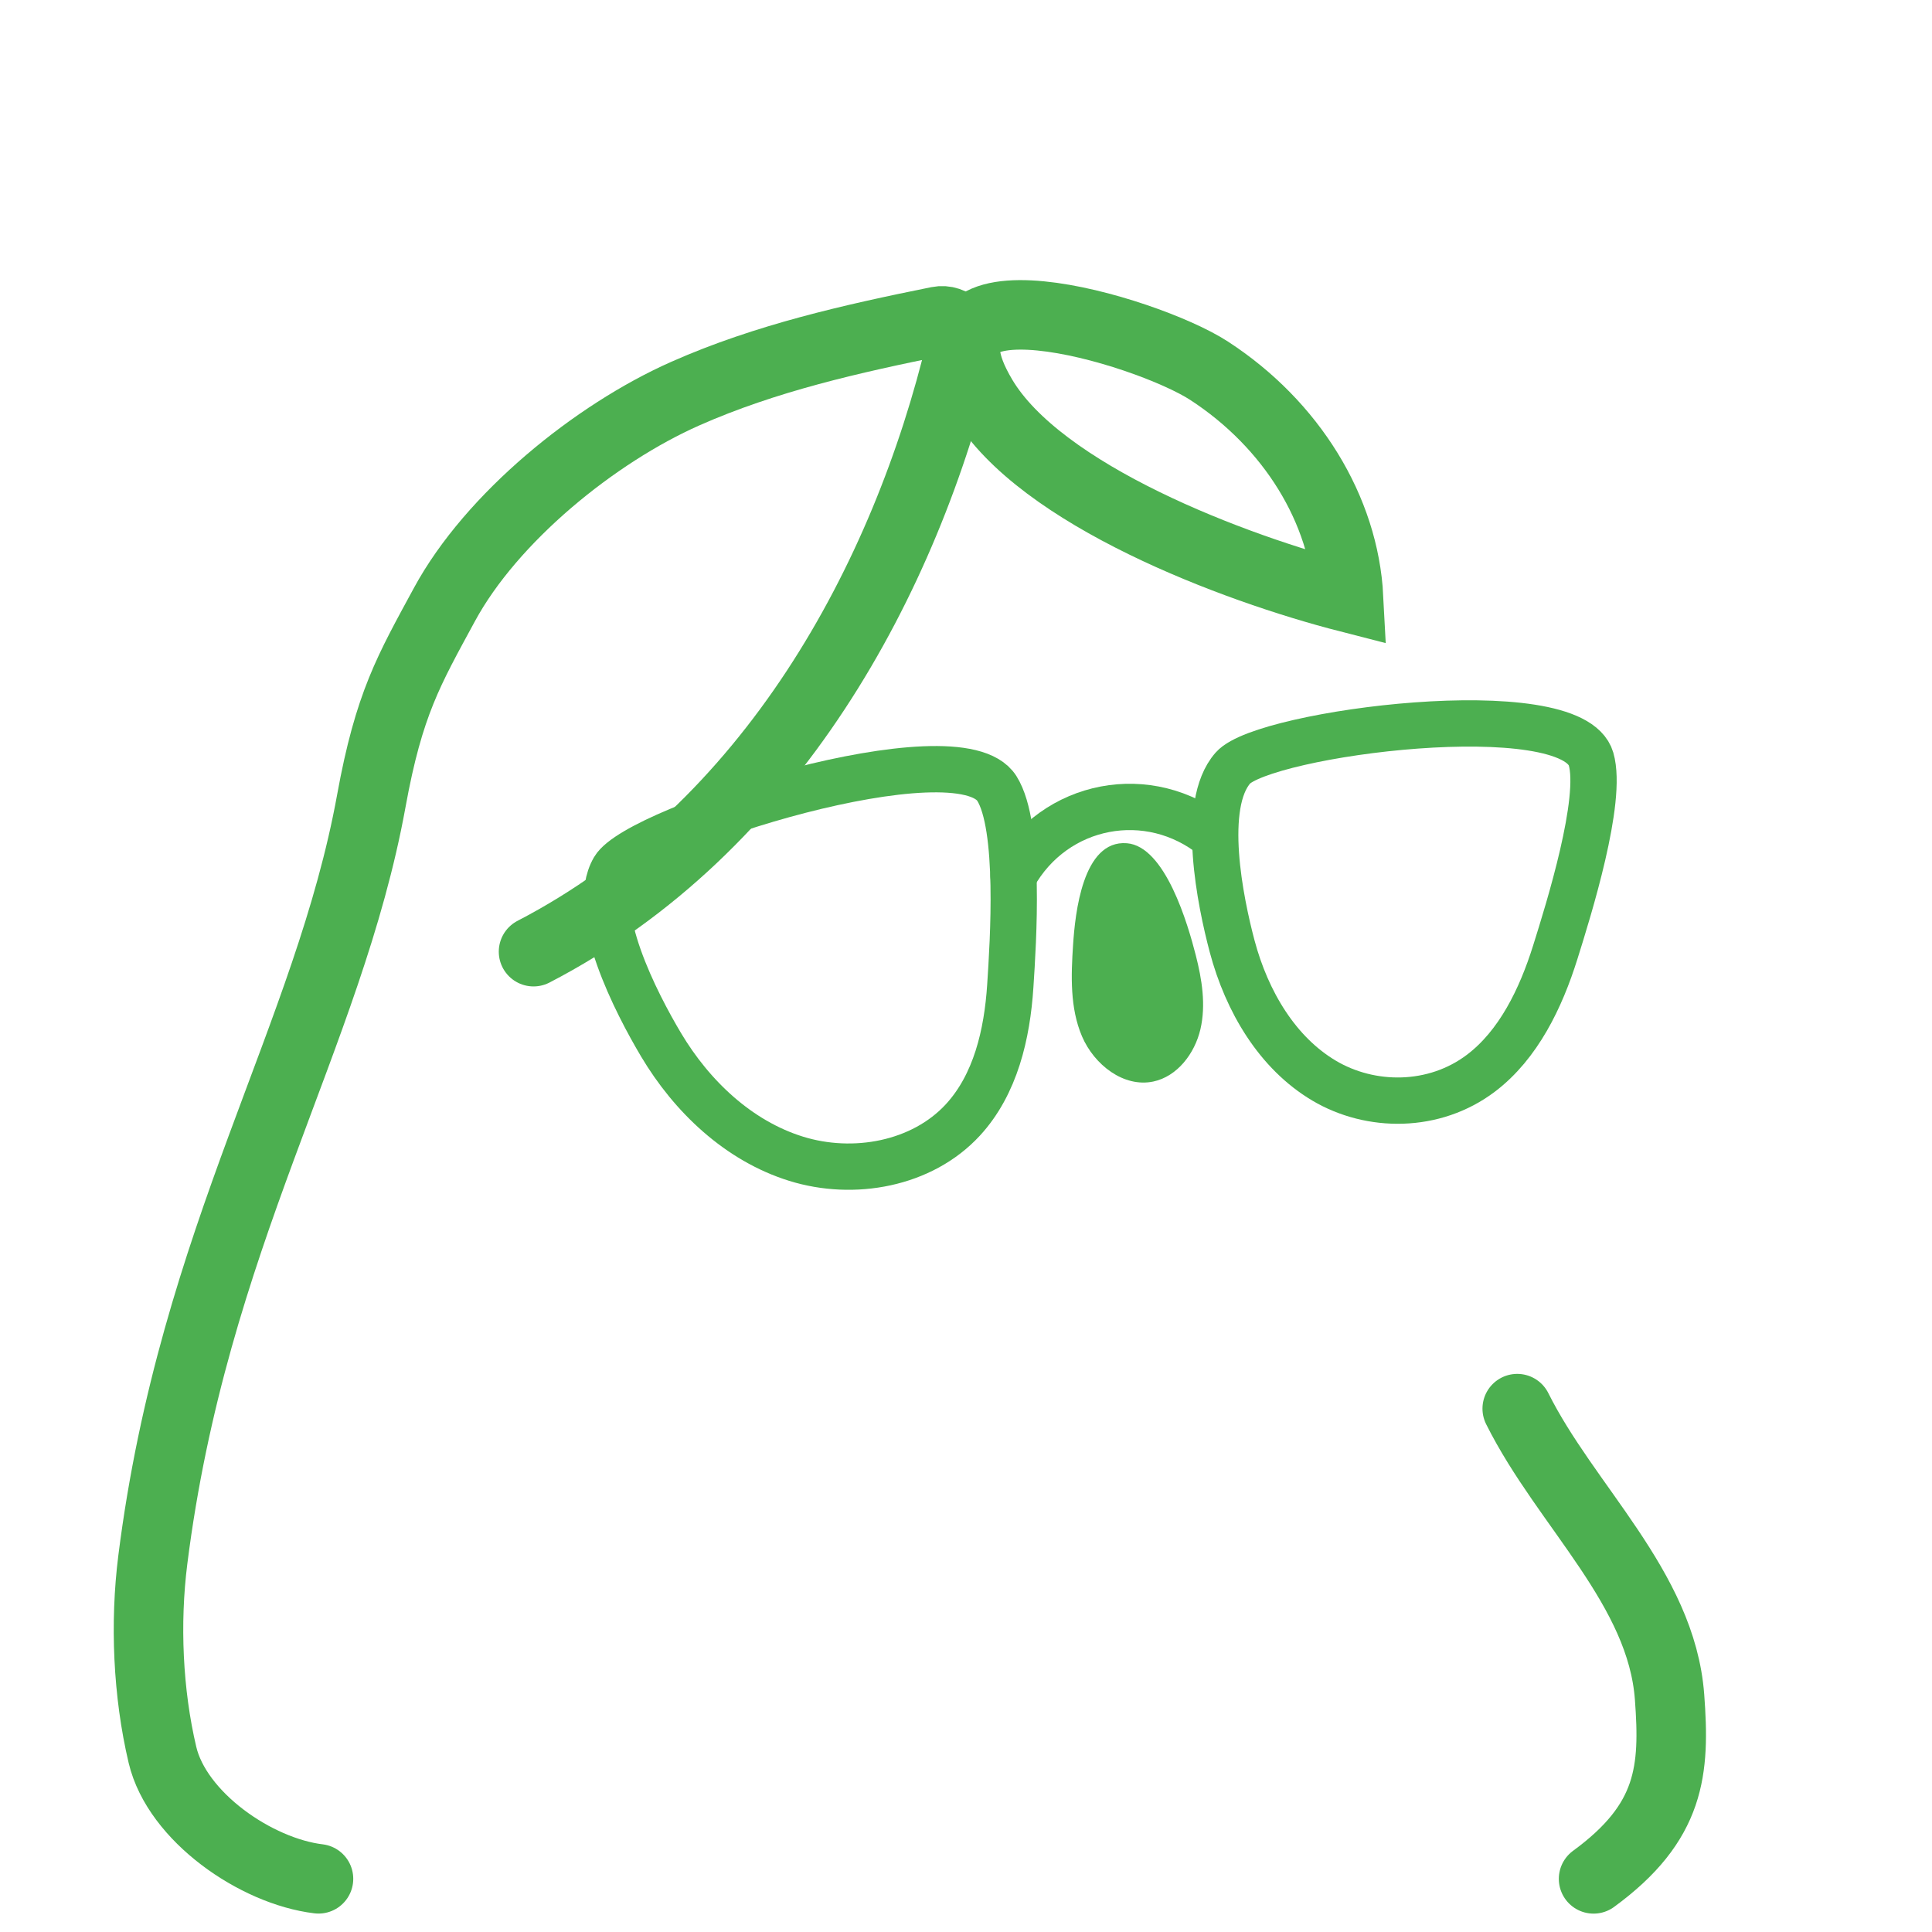 <?xml version="1.0" encoding="UTF-8" standalone="no"?>
<!DOCTYPE svg PUBLIC "-//W3C//DTD SVG 1.1//EN" "http://www.w3.org/Graphics/SVG/1.1/DTD/svg11.dtd">
<svg width="100%" height="100%" viewBox="0 0 500 500" version="1.1" xmlns="http://www.w3.org/2000/svg" xmlns:xlink="http://www.w3.org/1999/xlink" xml:space="preserve" xmlns:serif="http://www.serif.com/" style="fill-rule:evenodd;clip-rule:evenodd;stroke-linecap:round;stroke-miterlimit:10;">
    <g transform="matrix(1,0,0,1,-3562.27,-1697.44)">
        <g transform="matrix(1.001,0,0,1.001,3028.58,1696.28)">
            <g id="VERSION-3" serif:id="VERSION 3">
                <rect id="Hair-4" serif:id="Hair 4" x="533.21" y="1.16" width="499.502" height="499.502" style="fill:none;"/>
                <clipPath id="_clip1">
                    <rect id="Hair-41" serif:id="Hair 4" x="533.21" y="1.16" width="499.502" height="499.502"/>
                </clipPath>
                <g clip-path="url(#_clip1)">
                    <g transform="matrix(0.999,0,0,0.999,-1903.52,-13.79)">
                        <path d="M2716.83,259.437C2716.3,267.455 2716,275.823 2719.14,283.177C2722.29,290.53 2729.93,296.477 2737.59,294.863C2743.77,293.558 2748.3,287.656 2749.78,281.348C2751.25,275.043 2750.18,268.402 2748.57,262.131C2746.57,254.318 2740.73,233.971 2730.74,233.191C2719.27,232.295 2717.36,251.511 2716.83,259.437Z" style="fill:rgb(76,175,80);fill-rule:nonzero;"/>
                    </g>
                    <g transform="matrix(3.147,0,0,3.147,671.096,350.054)">
                        <path d="M0,-32.681C19.516,-42.794 30.572,-63.272 35.149,-82.444C35.431,-83.626 34.428,-84.714 33.236,-84.474C26.153,-83.043 19.068,-81.452 12.464,-78.527C5.057,-75.245 -3.444,-68.352 -7.324,-61.191C-10.228,-55.83 -11.872,-53.074 -13.326,-45.069C-16.854,-25.656 -27.935,-9.233 -31.279,17.288C-31.933,22.473 -31.686,28.215 -30.486,33.301C-29.286,38.386 -22.812,42.868 -17.666,43.488" style="fill:none;fill-rule:nonzero;stroke:rgb(76,175,80);stroke-width:5.71px;"/>
                    </g>
                    <g transform="matrix(3.147,0,0,3.147,881.821,67.547)">
                        <path d="M0,28.009C-0.373,20.781 -4.684,13.768 -11.461,9.363C-16.665,5.98 -36.953,0 -30.083,11.556C-25.316,19.572 -9.482,25.577 0,28.009Z" style="fill:none;fill-rule:nonzero;stroke:rgb(76,175,80);stroke-width:5.71px;"/>
                    </g>
                    <g transform="matrix(3.198,0,0,3.198,925.423,582.254)">
                        <path d="M0,-67.825C3.953,-59.911 11.657,-53.336 12.315,-44.513C12.757,-38.591 12.439,-34.392 6.172,-29.81" style="fill:none;fill-rule:nonzero;stroke:rgb(76,175,80);stroke-width:5.62px;"/>
                    </g>
                    <g transform="matrix(3.448,-0.295,0.295,3.448,797.726,284.902)">
                        <path d="M0,-23.169C1.532,-20.195 0.242,-11.685 -0.26,-8.378C-0.802,-4.81 -1.982,-1.146 -4.646,1.29C-7.968,4.327 -13.145,4.812 -17.311,3.111C-21.478,1.41 -24.669,-2.187 -26.633,-6.235C-28.189,-9.446 -31.156,-16.583 -29.015,-19.619C-26.973,-22.513 -2.479,-27.981 0,-23.169Z" style="fill:none;fill-rule:nonzero;stroke:rgb(76,175,80);stroke-width:3.46px;"/>
                    </g>
                    <g transform="matrix(3.448,-0.295,0.295,3.448,950.402,266.265)">
                        <path d="M0,-19.972C0.627,-16.853 -2.628,-8.903 -3.895,-5.815C-5.261,-2.483 -7.22,0.832 -10.195,2.71C-13.905,5.05 -18.635,4.62 -21.924,2.265C-25.213,-0.089 -27.164,-4.095 -27.91,-8.324C-28.5,-11.676 -29.375,-19.043 -26.716,-21.587C-24.182,-24.012 -1.016,-25.022 0,-19.972Z" style="fill:none;fill-rule:nonzero;stroke:rgb(76,175,80);stroke-width:3.46px;"/>
                    </g>
                    <g transform="matrix(3.399,-0.65,-0.65,-3.399,796.642,230.151)">
                        <path d="M-0.267,0.802C3.769,5.605 10.97,5.606 15.005,0.802" style="fill:none;fill-rule:nonzero;stroke:rgb(76,175,80);stroke-width:3.46px;"/>
                    </g>
                </g>
            </g>
        </g>
        <g id="VERSION-1" serif:id="VERSION 1">
        </g>
    </g>
</svg>
